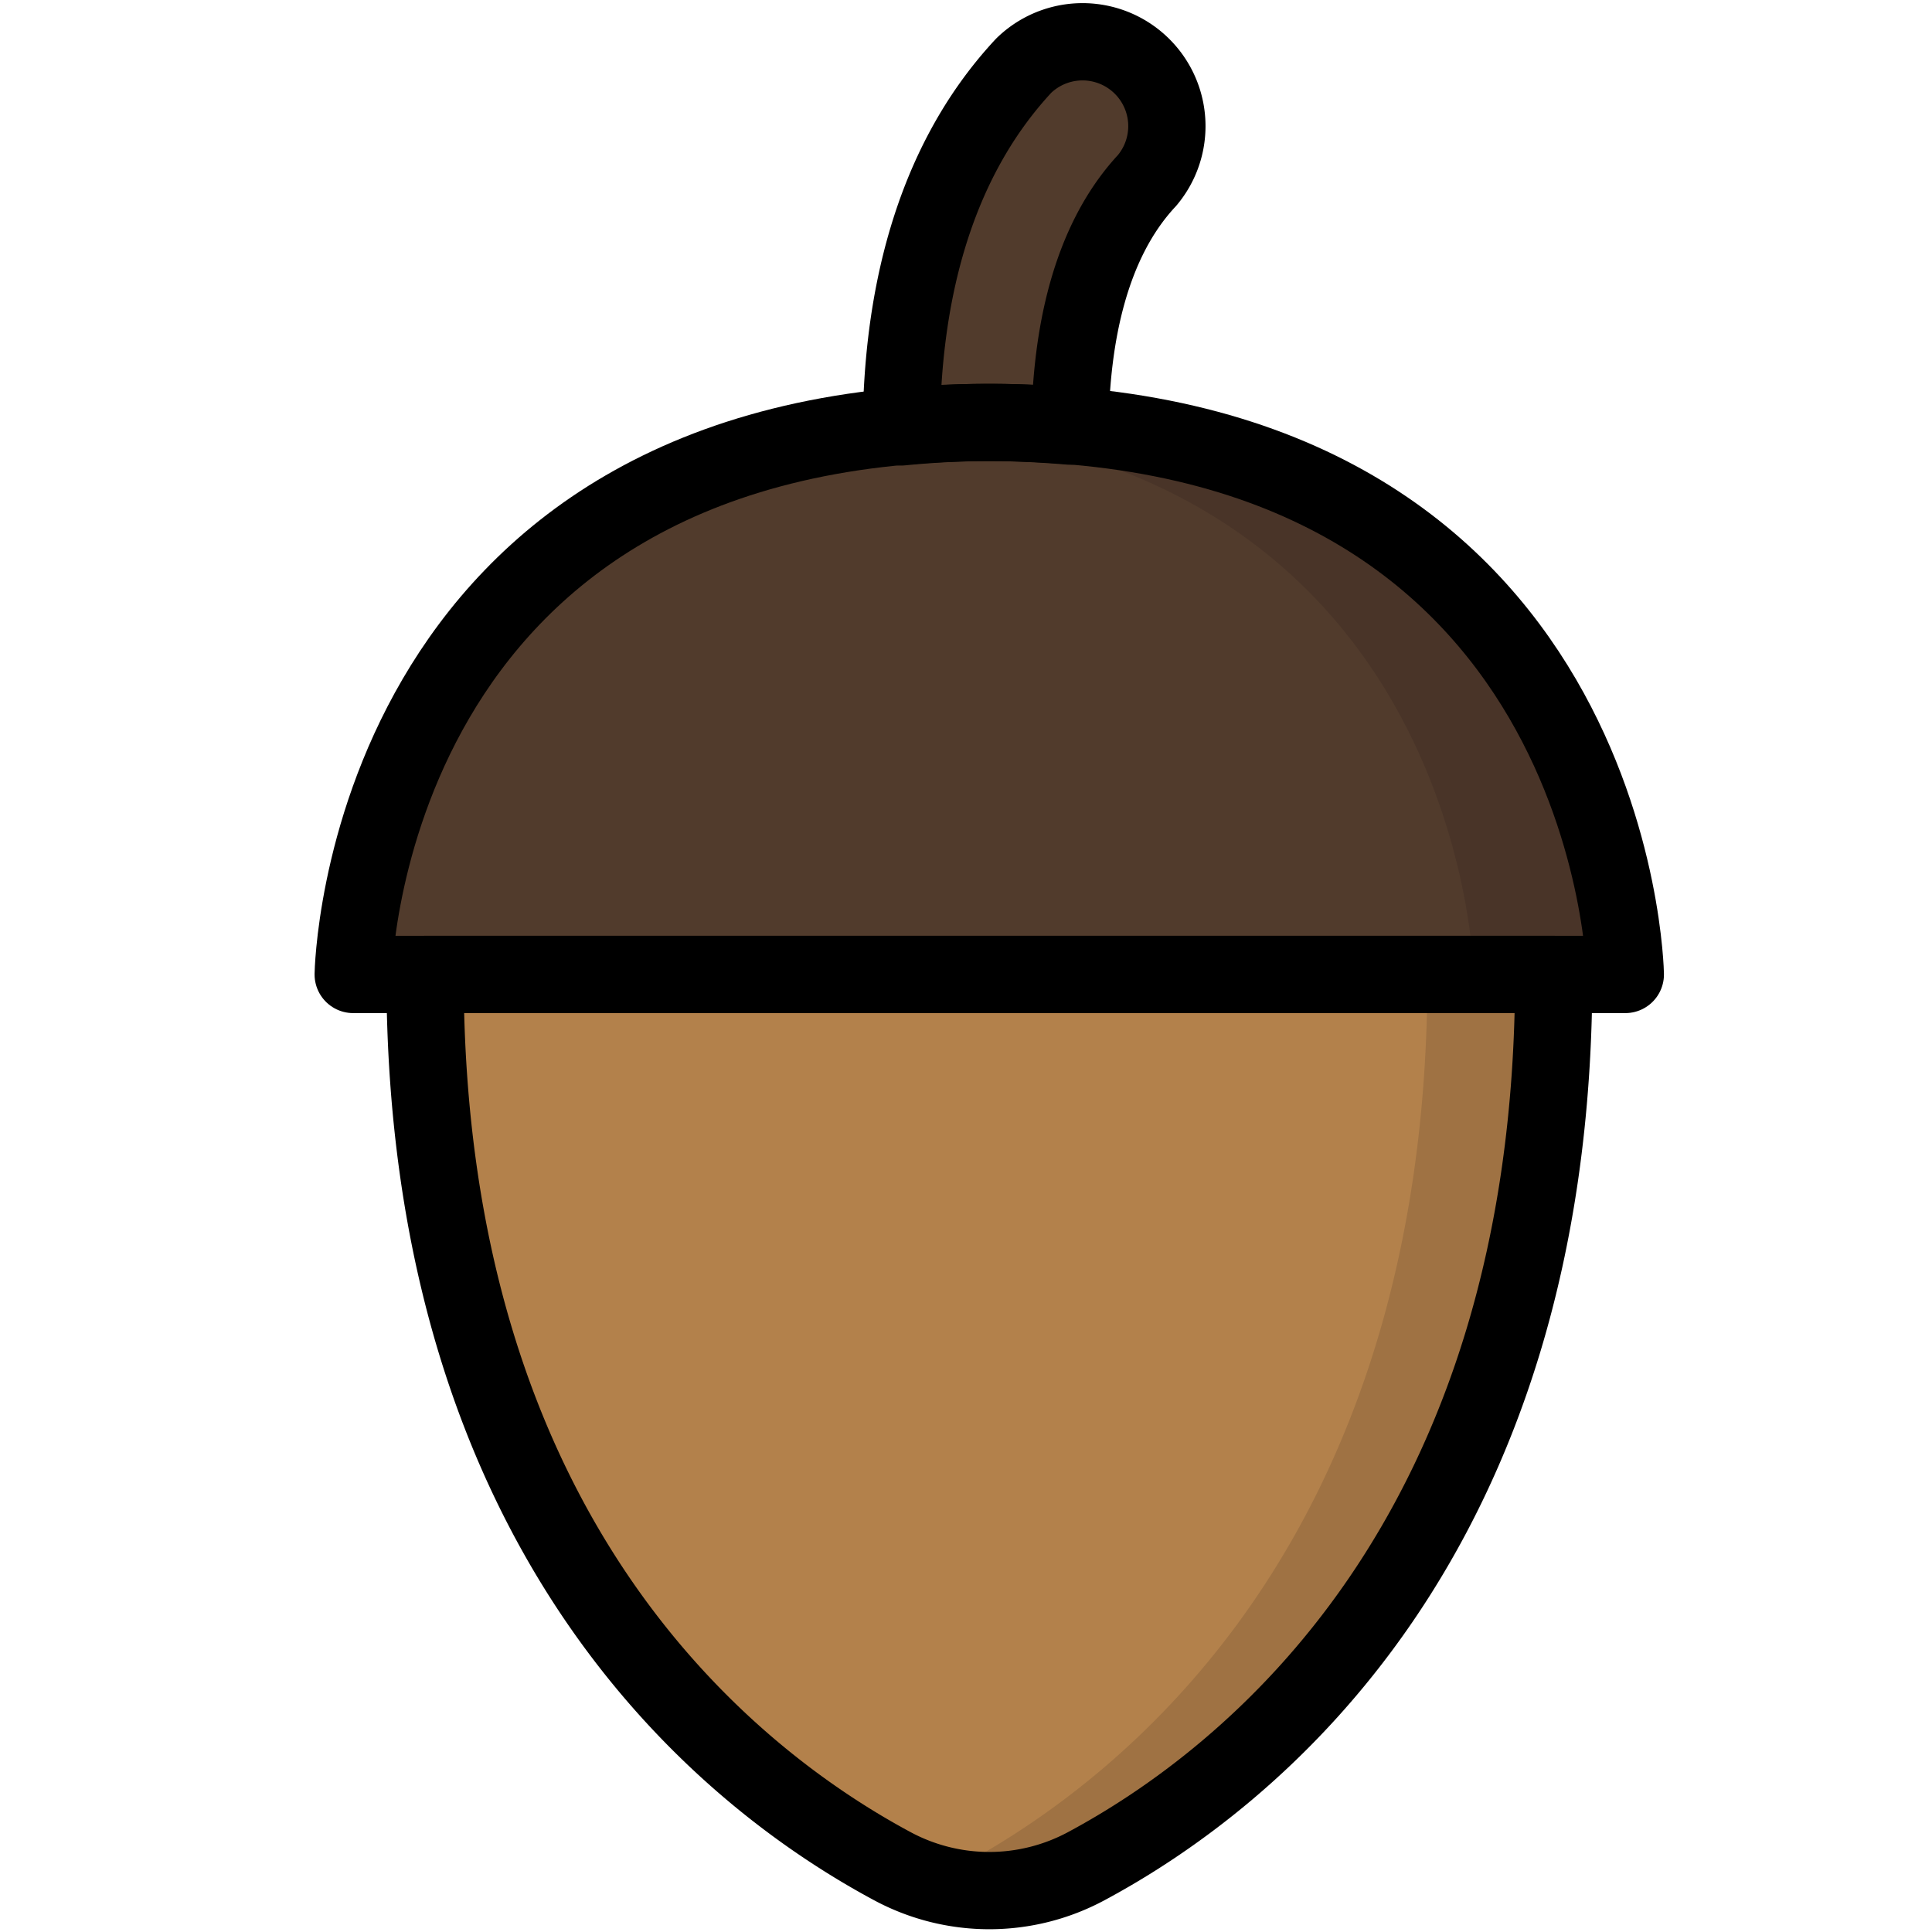<svg id="Layer_1" data-name="Layer 1" xmlns="http://www.w3.org/2000/svg" viewBox="0 0 500 500"><defs><style>.cls-1{fill:#b3814b;}.cls-2{fill:#9f7243;}.cls-3{fill:#513b2c;}.cls-4{fill:#493428;}.cls-5{fill:none;stroke:#000;stroke-linecap:round;stroke-linejoin:round;stroke-width:20px;}</style></defs><title>acorn</title><path class="cls-1" d="M256,252.19H402.1c0,146.61-79.25,208.41-121,230.79A53,53,0,0,1,231,483C189.21,460.6,110,398.8,110,252.19Z"/><path class="cls-2" d="M369.42,252.19c0,146.61-79.24,208.41-121,230.79a53.26,53.26,0,0,1-8.73,3.62A52.88,52.88,0,0,0,281.1,483c41.75-22.38,121-84.18,121-230.79Z"/><path class="cls-3" d="M256,109.33c162.33,0,164.63,142.86,164.63,142.86H91.41S93.7,109.33,256,109.33Z"/><path class="cls-4" d="M256,109.33c-6.85,0-13.31.34-19.6.83,142.81,11.06,145,142,145,142h39.21S418.36,109.33,256,109.33Z"/><path class="cls-3" d="M256,109.33c7.33,0,14.22.39,20.91.94.29-23,5-47.54,19.94-63.56A21.83,21.83,0,0,0,264.93,17c-24.61,26.43-31.41,62.48-31.66,93.48C240.51,109.77,248,109.33,256,109.33Z"/><path class="cls-5" d="M256,252.19H402.1c0,146.61-79.25,208.41-121,230.79A53,53,0,0,1,231,483C189.21,460.6,110,398.8,110,252.19Z"/><path class="cls-5" d="M256,109.33c162.33,0,164.63,142.86,164.63,142.86H91.41S93.7,109.33,256,109.33Z"/><path class="cls-5" d="M256,109.33c7.33,0,14.22.39,20.91.94.29-23,5-47.54,19.94-63.56A21.83,21.83,0,0,0,264.93,17c-24.61,26.43-31.41,62.48-31.66,93.48C240.51,109.77,248,109.33,256,109.33Z"/></svg>